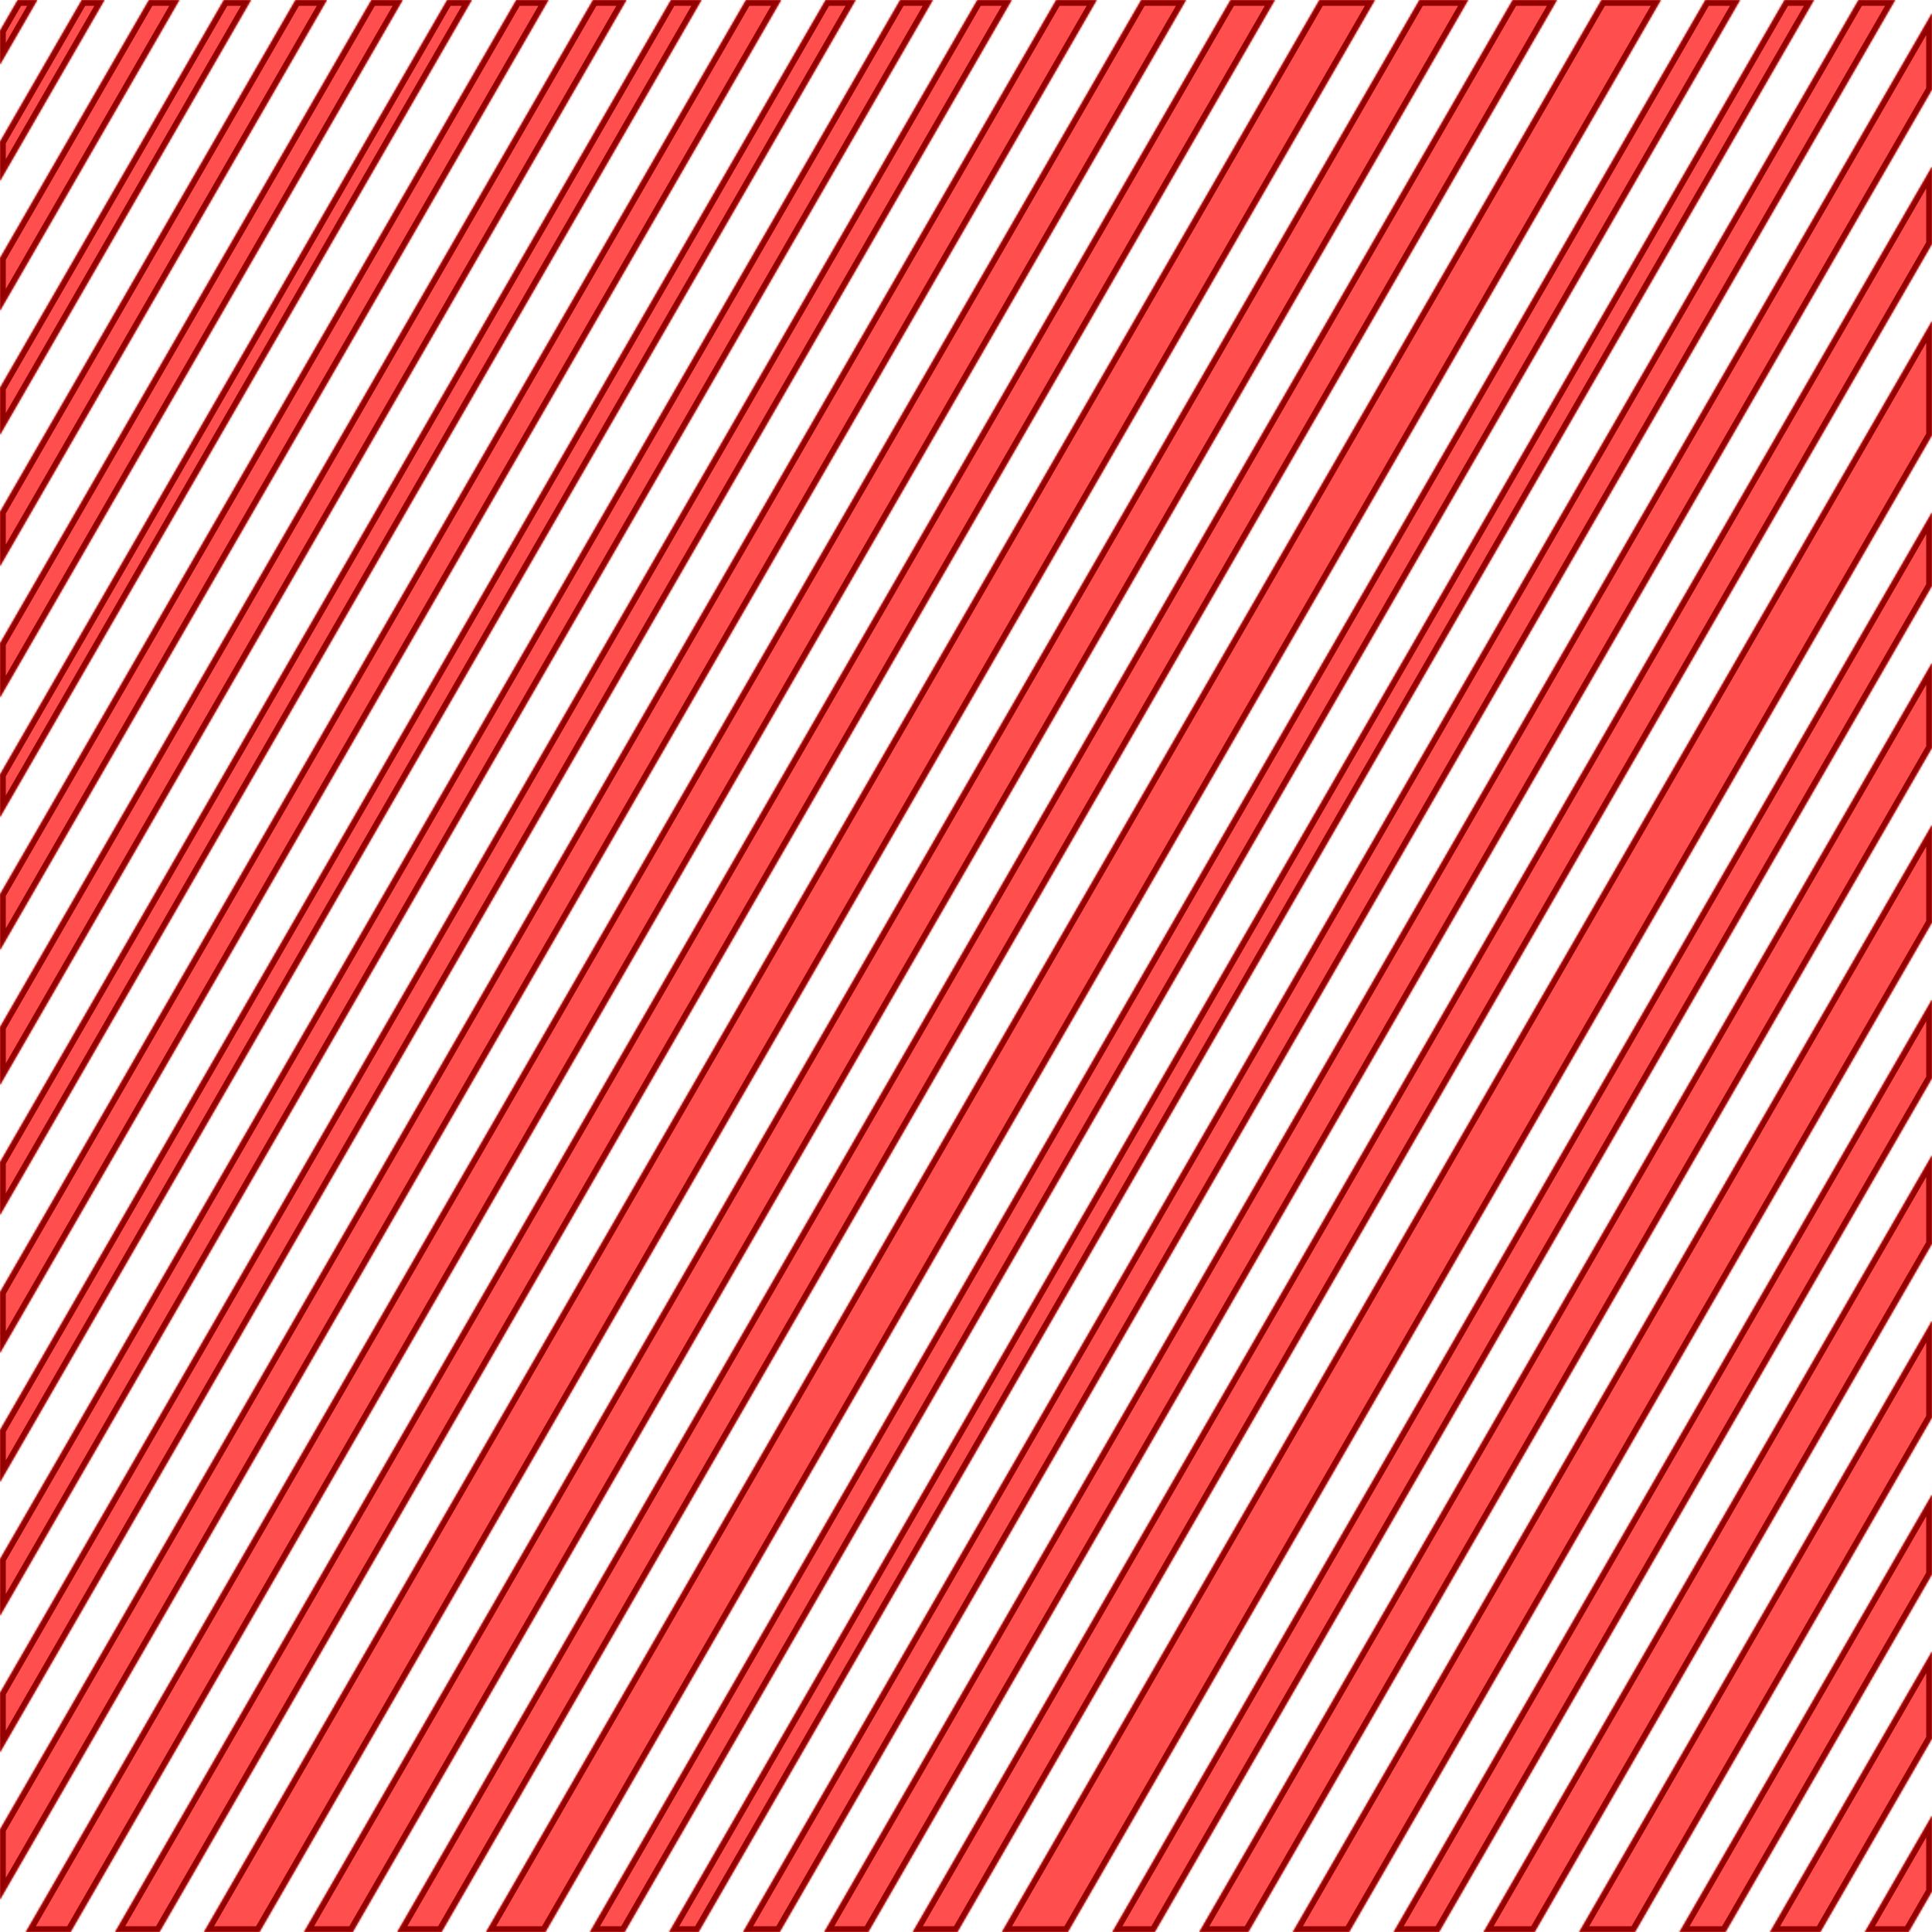 <svg width="1000" height="1000" viewBox="0 0 1000 1000" fill="none" xmlns="http://www.w3.org/2000/svg">
<mask id="path-1-inside-1" fill="white">
<path fill-rule="evenodd" clip-rule="evenodd" d="M363.072 0H347.32L0 601.577V628.859L363.072 0ZM0 668.859V700.265L404.298 0H386.166L0 668.859ZM306.97 0H324.227L0 561.577V531.687L306.97 0ZM283.876 0H267.279L0 462.941V491.687L283.876 0ZM231.506 0H244.185L0 422.941V400.979L231.506 0ZM208.412 0H192.279L0 333.037V360.979L208.412 0ZM0 767.064V740.265L427.392 0H442.865L0 767.064ZM567.638 0H546.732L0 946.968V983.178L567.638 0ZM13.382 1000H36.514L613.865 0H590.732L13.382 1000ZM505.917 0H523.638L0 906.968V876.274L505.917 0ZM482.823 0H465.959L0 807.064V836.274L482.823 0ZM59.608 1000H82.514L659.865 0H636.959L59.608 1000ZM828.959 0H859.638L282.288 1000H251.608L828.959 0ZM323.288 1000H305.382L882.732 0H900.638L323.288 1000ZM805.865 0H783L205.65 1000H228.514L805.865 0ZM734.732 0H759.906L182.556 1000H157.382L734.732 0ZM711.638 0H682.959L105.608 1000H134.288L711.638 0ZM938.906 0H923.732L346.382 1000H361.556L938.906 0ZM384.65 1000H403.556L980.906 0H962L384.65 1000ZM449.382 1000H426.65L1000 6.928V46.301L449.382 1000ZM472.476 1000H495.528L1000 126.229V86.301L472.476 1000ZM597.686 1000H575.78L1000 265.23V303.172L597.686 1000ZM518.622 1000H552.686L1000 225.229V166.23L518.622 1000ZM620.78 1000H646.089L1000 387.009V343.172L620.78 1000ZM669.183 1000H698.286L1000 477.415V427.009L669.183 1000ZM893.092 1000H869.33L1000 773.673V814.831L893.092 1000ZM817.391 1000H846.236L1000 733.673V683.711L817.391 1000ZM794.297 1000H767.927L1000 598.037V643.711L794.297 1000ZM721.38 1000H744.833L1000 558.037V517.415L721.38 1000ZM965.269 1000H987.836L1000 978.931V939.845L965.269 1000ZM942.175 1000H916.186L1000 854.831V899.845L942.175 1000ZM115.917 0H129.906L0 225.004V200.774L115.917 0ZM0 293.037V265.004L153 0H169.185L0 293.037ZM92.823 0H77.144L0 133.617V160.774L92.823 0ZM42.37 0H54.05L0 93.617V73.387L42.37 0ZM19.276 0H9.204L0 15.942V33.387L19.276 0Z"/>
</mask>
<path fill-rule="evenodd" clip-rule="evenodd" d="M363.072 0H347.32L0 601.577V628.859L363.072 0ZM0 668.859V700.265L404.298 0H386.166L0 668.859ZM306.97 0H324.227L0 561.577V531.687L306.97 0ZM283.876 0H267.279L0 462.941V491.687L283.876 0ZM231.506 0H244.185L0 422.941V400.979L231.506 0ZM208.412 0H192.279L0 333.037V360.979L208.412 0ZM0 767.064V740.265L427.392 0H442.865L0 767.064ZM567.638 0H546.732L0 946.968V983.178L567.638 0ZM13.382 1000H36.514L613.865 0H590.732L13.382 1000ZM505.917 0H523.638L0 906.968V876.274L505.917 0ZM482.823 0H465.959L0 807.064V836.274L482.823 0ZM59.608 1000H82.514L659.865 0H636.959L59.608 1000ZM828.959 0H859.638L282.288 1000H251.608L828.959 0ZM323.288 1000H305.382L882.732 0H900.638L323.288 1000ZM805.865 0H783L205.65 1000H228.514L805.865 0ZM734.732 0H759.906L182.556 1000H157.382L734.732 0ZM711.638 0H682.959L105.608 1000H134.288L711.638 0ZM938.906 0H923.732L346.382 1000H361.556L938.906 0ZM384.65 1000H403.556L980.906 0H962L384.65 1000ZM449.382 1000H426.65L1000 6.928V46.301L449.382 1000ZM472.476 1000H495.528L1000 126.229V86.301L472.476 1000ZM597.686 1000H575.78L1000 265.23V303.172L597.686 1000ZM518.622 1000H552.686L1000 225.229V166.23L518.622 1000ZM620.78 1000H646.089L1000 387.009V343.172L620.78 1000ZM669.183 1000H698.286L1000 477.415V427.009L669.183 1000ZM893.092 1000H869.33L1000 773.673V814.831L893.092 1000ZM817.391 1000H846.236L1000 733.673V683.711L817.391 1000ZM794.297 1000H767.927L1000 598.037V643.711L794.297 1000ZM721.38 1000H744.833L1000 558.037V517.415L721.38 1000ZM965.269 1000H987.836L1000 978.931V939.845L965.269 1000ZM942.175 1000H916.186L1000 854.831V899.845L942.175 1000ZM115.917 0H129.906L0 225.004V200.774L115.917 0ZM0 293.037V265.004L153 0H169.185L0 293.037ZM92.823 0H77.144L0 133.617V160.774L92.823 0ZM42.37 0H54.05L0 93.617V73.387L42.37 0ZM19.276 0H9.204L0 15.942V33.387L19.276 0Z" fill="#FF4E4E"/>
<path d="M363.072 0L365.67 1.5L368.268 -3L363.072 -3V0ZM347.32 0V-3H345.588L344.722 -1.5L347.32 0ZM0 601.577L-2.598 600.077L-3 600.773V601.577H0ZM0 628.859H-3V640.055L2.598 630.359L0 628.859ZM0 668.859L-2.598 667.359L-3 668.055V668.859H0ZM0 700.265H-3V711.461L2.598 701.765L0 700.265ZM404.298 0L406.896 1.5L409.494 -3L404.298 -3V0ZM386.166 0V-3H384.434L383.568 -1.5L386.166 0ZM324.227 0L326.825 1.5L329.423 -3H324.227V0ZM306.97 0V-3H305.238L304.372 -1.5L306.97 0ZM0 561.577H-3V572.773L2.598 563.077L0 561.577ZM0 531.687L-2.598 530.187L-3 530.883V531.687H0ZM267.279 0V-3H265.547L264.681 -1.5L267.279 0ZM283.876 0L286.474 1.5L289.072 -3L283.876 -3V0ZM0 462.941L-2.598 461.441L-3 462.137V462.941H0ZM0 491.687H-3V502.883L2.598 493.187L0 491.687ZM244.185 0L246.783 1.5L249.381 -3L244.185 -3V0ZM231.506 0V-3H229.774L228.907 -1.5L231.506 0ZM0 422.941H-3V434.137L2.598 424.441L0 422.941ZM0 400.979L-2.598 399.479L-3 400.176V400.979H0ZM192.279 0V-3H190.547L189.681 -1.5L192.279 0ZM208.412 0L211.01 1.5L213.608 -3L208.412 -3V0ZM0 333.037L-2.598 331.537L-3 332.233V333.037H0ZM0 360.979H-3V372.176L2.598 362.479L0 360.979ZM0 740.265L-2.598 738.765L-3 739.461V740.265H0ZM0 767.064H-3V778.26L2.598 768.564L0 767.064ZM427.392 0V-3H425.66L424.794 -1.5L427.392 0ZM442.865 0L445.463 1.5L448.061 -3L442.865 -3V0ZM546.732 0V-3H545L544.134 -1.5L546.732 0ZM567.638 0L570.236 1.5L572.834 -3L567.638 -3V0ZM0 946.968L-2.598 945.468L-3 946.164V946.968H0ZM0 983.178H-3V994.374L2.598 984.678L0 983.178ZM36.514 1000V1003H38.246L39.112 1001.5L36.514 1000ZM13.382 1000L10.784 998.5L8.186 1003H13.382V1000ZM613.865 0L616.463 1.5L619.061 -3H613.865V0ZM590.732 0V-3H589L588.134 -1.5L590.732 0ZM523.638 0L526.236 1.5L528.834 -3L523.638 -3V0ZM505.917 0V-3H504.185L503.319 -1.5L505.917 0ZM0 906.968H-3V918.164L2.598 908.468L0 906.968ZM0 876.274L-2.598 874.774L-3 875.47V876.274H0ZM465.959 0V-3H464.226L463.36 -1.5L465.959 0ZM482.823 0L485.421 1.5L488.019 -3H482.823V0ZM0 807.064L-2.598 805.564L-3 806.26V807.064H0ZM0 836.274H-3V847.47L2.598 837.774L0 836.274ZM82.514 1000V1003H84.246L85.112 1001.5L82.514 1000ZM59.608 1000L57.01 998.5L54.412 1003H59.608V1000ZM659.865 0L662.463 1.5L665.061 -3H659.865V0ZM636.959 0V-3H635.227L634.36 -1.5L636.959 0ZM859.638 0L862.236 1.5L864.834 -3H859.638V0ZM828.959 0V-3H827.227L826.36 -1.5L828.959 0ZM282.288 1000V1003H284.02L284.886 1001.5L282.288 1000ZM251.608 1000L249.01 998.5L246.412 1003H251.608V1000ZM305.382 1000L302.784 998.5L300.186 1003H305.382V1000ZM323.288 1000V1003H325.02L325.886 1001.5L323.288 1000ZM882.732 0V-3H881L880.134 -1.5L882.732 0ZM900.638 0L903.236 1.5L905.834 -3H900.638V0ZM783 0V-3H781.268L780.402 -1.5L783 0ZM805.865 0L808.463 1.5L811.061 -3H805.865V0ZM205.65 1000L203.052 998.5L200.454 1003H205.65V1000ZM228.514 1000V1003H230.246L231.112 1001.5L228.514 1000ZM759.906 0L762.504 1.5L765.102 -3H759.906V0ZM734.732 0V-3H733L732.134 -1.5L734.732 0ZM182.556 1000V1003H184.288L185.154 1001.5L182.556 1000ZM157.382 1000L154.784 998.5L152.186 1003H157.382V1000ZM682.959 0V-3H681.227L680.36 -1.5L682.959 0ZM711.638 0L714.236 1.5L716.834 -3H711.638V0ZM105.608 1000L103.01 998.5L100.412 1003H105.608V1000ZM134.288 1000V1003H136.02L136.886 1001.5L134.288 1000ZM923.732 0V-3H922L921.134 -1.5L923.732 0ZM938.906 0L941.504 1.5L944.102 -3L938.906 -3V0ZM346.382 1000L343.784 998.5L341.186 1003H346.382V1000ZM361.556 1000V1003H363.288L364.154 1001.5L361.556 1000ZM403.556 1000V1003H405.288L406.154 1001.5L403.556 1000ZM384.65 1000L382.052 998.5L379.454 1003H384.65V1000ZM980.906 0L983.504 1.5L986.102 -3L980.906 -3V0ZM962 0V-3H960.268L959.402 -1.5L962 0ZM426.65 1000L424.052 998.5L421.454 1003H426.65V1000ZM449.382 1000V1003H451.114L451.98 1001.5L449.382 1000ZM1000 6.928H1003V-4.268L997.402 5.428L1000 6.928ZM1000 46.301L1002.6 47.801L1003 47.105V46.301H1000ZM495.528 1000V1003H497.26L498.126 1001.5L495.528 1000ZM472.476 1000L469.878 998.5L467.28 1003H472.476V1000ZM1000 126.229L1002.6 127.729L1003 127.033V126.229H1000ZM1000 86.301H1003V75.105L997.402 84.801L1000 86.301ZM575.78 1000L573.182 998.5L570.584 1003H575.78V1000ZM597.686 1000V1003H599.418L600.284 1001.5L597.686 1000ZM1000 265.23H1003V254.033L997.402 263.73L1000 265.23ZM1000 303.172L1002.6 304.672L1003 303.976V303.172H1000ZM552.686 1000V1003H554.418L555.284 1001.5L552.686 1000ZM518.622 1000L516.024 998.5L513.426 1003H518.622V1000ZM1000 225.229L1002.6 226.729L1003 226.033V225.229H1000ZM1000 166.23H1003V155.033L997.402 164.73L1000 166.23ZM646.089 1000V1003H647.821L648.687 1001.5L646.089 1000ZM620.78 1000L618.182 998.5L615.584 1003H620.78V1000ZM1000 387.009L1002.6 388.509L1003 387.813V387.009H1000ZM1000 343.172H1003V331.976L997.402 341.672L1000 343.172ZM698.286 1000V1003H700.018L700.884 1001.5L698.286 1000ZM669.183 1000L666.585 998.5L663.987 1003H669.183V1000ZM1000 477.415L1002.6 478.915L1003 478.219V477.415H1000ZM1000 427.009H1003V415.813L997.402 425.509L1000 427.009ZM869.33 1000L866.732 998.5L864.134 1003H869.33V1000ZM893.092 1000V1003H894.824L895.69 1001.5L893.092 1000ZM1000 773.673H1003V762.477L997.402 772.173L1000 773.673ZM1000 814.831L1002.6 816.331L1003 815.634V814.831H1000ZM846.236 1000V1003H847.968L848.834 1001.5L846.236 1000ZM817.391 1000L814.793 998.5L812.195 1003H817.391V1000ZM1000 733.673L1002.6 735.173L1003 734.477V733.673H1000ZM1000 683.711H1003V672.515L997.402 682.211L1000 683.711ZM767.927 1000L765.329 998.5L762.73 1003H767.927V1000ZM794.297 1000V1003H796.029L796.895 1001.5L794.297 1000ZM1000 598.037H1003V586.841L997.402 596.537L1000 598.037ZM1000 643.711L1002.6 645.211L1003 644.515V643.711H1000ZM744.833 1000V1003H746.565L747.431 1001.5L744.833 1000ZM721.38 1000L718.782 998.5L716.183 1003H721.38V1000ZM1000 558.037L1002.6 559.537L1003 558.841V558.037H1000ZM1000 517.415H1003V506.219L997.402 515.915L1000 517.415ZM987.836 1000V1003H989.568L990.434 1001.5L987.836 1000ZM965.269 1000L962.671 998.5L960.073 1003H965.269V1000ZM1000 978.931L1002.6 980.431L1003 979.734V978.931H1000ZM1000 939.845H1003V928.649L997.402 938.345L1000 939.845ZM916.186 1000L913.588 998.5L910.99 1003H916.186V1000ZM942.175 1000V1003H943.907L944.773 1001.5L942.175 1000ZM1000 854.831H1003V843.635L997.402 853.331L1000 854.831ZM1000 899.845L1002.6 901.345L1003 900.649V899.845H1000ZM129.906 0L132.504 1.5L135.102 -3H129.906V0ZM115.917 0V-3H114.185L113.319 -1.5L115.917 0ZM0 225.004H-3V236.2L2.598 226.504L0 225.004ZM0 200.774L-2.598 199.274L-3 199.97V200.774H0ZM0 265.004L-2.598 263.504L-3 264.2V265.004H0ZM0 293.037H-3V304.233L2.598 294.537L0 293.037ZM153 0V-3H151.268L150.402 -1.5L153 0ZM169.185 0L171.783 1.5L174.381 -3L169.185 -3V0ZM77.144 0V-3H75.412L74.546 -1.5L77.144 0ZM92.823 0L95.421 1.5L98.019 -3H92.823V0ZM0 133.617L-2.598 132.117L-3 132.813V133.617H0ZM0 160.774H-3V171.97L2.598 162.274L0 160.774ZM54.05 0L56.648 1.5L59.246 -3H54.05V0ZM42.37 0V-3H40.638L39.772 -1.5L42.37 0ZM0 93.617H-3V104.813L2.598 95.117L0 93.617ZM0 73.387L-2.598 71.887L-3 72.583V73.387H0ZM9.204 0V-3H7.472L6.606 -1.5L9.204 0ZM19.276 0L21.874 1.5L24.472 -3H19.276V0ZM0 15.942L-2.598 14.442L-3 15.138V15.942H0ZM0 33.387H-3V44.583L2.598 34.887L0 33.387ZM363.072 -3H347.32V3H363.072V-3ZM344.722 -1.5L-2.598 600.077L2.598 603.077L349.919 1.5L344.722 -1.5ZM-3 601.577V628.859H3V601.577H-3ZM2.598 630.359L365.67 1.5L360.474 -1.5L-2.598 627.359L2.598 630.359ZM-3 668.859V700.265H3V668.859H-3ZM2.598 701.765L406.896 1.5L401.7 -1.5L-2.598 698.765L2.598 701.765ZM404.298 -3H386.166V3H404.298V-3ZM383.568 -1.5L-2.598 667.359L2.598 670.359L388.764 1.5L383.568 -1.5ZM324.227 -3H306.97V3H324.227V-3ZM2.598 563.077L326.825 1.5L321.628 -1.5L-2.598 560.077L2.598 563.077ZM-3 531.687V561.577H3V531.687H-3ZM304.372 -1.5L-2.598 530.187L2.598 533.187L309.568 1.5L304.372 -1.5ZM267.279 3H283.876V-3H267.279V3ZM2.598 464.441L269.877 1.5L264.681 -1.5L-2.598 461.441L2.598 464.441ZM3 491.687V462.941H-3V491.687H3ZM281.278 -1.5L-2.598 490.187L2.598 493.187L286.474 1.5L281.278 -1.5ZM244.185 -3H231.506V3H244.185V-3ZM2.598 424.441L246.783 1.5L241.587 -1.5L-2.598 421.441L2.598 424.441ZM-3 400.979V422.941H3V400.979H-3ZM228.907 -1.5L-2.598 399.479L2.598 402.479L234.104 1.5L228.907 -1.5ZM192.279 3H208.412V-3H192.279V3ZM2.598 334.537L194.877 1.5L189.681 -1.5L-2.598 331.537L2.598 334.537ZM3 360.979V333.037H-3V360.979H3ZM205.813 -1.5L-2.598 359.479L2.598 362.479L211.01 1.5L205.813 -1.5ZM-3 740.265V767.064H3V740.265H-3ZM424.794 -1.5L-2.598 738.765L2.598 741.765L429.99 1.5L424.794 -1.5ZM442.865 -3H427.392V3H442.865V-3ZM2.598 768.564L445.463 1.5L440.266 -1.5L-2.598 765.564L2.598 768.564ZM546.732 3H567.638V-3H546.732V3ZM2.598 948.468L549.33 1.5L544.134 -1.5L-2.598 945.468L2.598 948.468ZM3 983.178V946.968H-3V983.178H3ZM565.04 -1.5L-2.598 981.678L2.598 984.678L570.236 1.5L565.04 -1.5ZM36.514 997H13.382V1003H36.514V997ZM611.266 -1.5L33.916 998.5L39.112 1001.5L616.463 1.5L611.266 -1.5ZM590.732 3H613.865V-3H590.732V3ZM15.98 1001.5L593.33 1.5L588.134 -1.5L10.784 998.5L15.98 1001.5ZM523.638 -3H505.917V3H523.638V-3ZM2.598 908.468L526.236 1.5L521.04 -1.5L-2.598 905.468L2.598 908.468ZM-3 876.274V906.968H3V876.274H-3ZM503.319 -1.5L-2.598 874.774L2.598 877.774L508.515 1.5L503.319 -1.5ZM465.959 3H482.823V-3H465.959V3ZM2.598 808.564L468.557 1.5L463.36 -1.5L-2.598 805.564L2.598 808.564ZM3 836.274V807.064H-3V836.274H3ZM480.225 -1.5L-2.598 834.774L2.598 837.774L485.421 1.5L480.225 -1.5ZM82.514 997H59.608V1003H82.514V997ZM657.266 -1.5L79.916 998.5L85.112 1001.5L662.463 1.5L657.266 -1.5ZM636.959 3H659.865V-3H636.959V3ZM62.206 1001.5L639.557 1.5L634.36 -1.5L57.01 998.5L62.206 1001.5ZM859.638 -3H828.959V3H859.638V-3ZM284.886 1001.5L862.236 1.5L857.04 -1.5L279.69 998.5L284.886 1001.5ZM251.608 1003H282.288V997H251.608V1003ZM826.36 -1.5L249.01 998.5L254.206 1001.5L831.557 1.5L826.36 -1.5ZM305.382 1003H323.288V997H305.382V1003ZM880.134 -1.5L302.784 998.5L307.98 1001.5L885.33 1.5L880.134 -1.5ZM900.638 -3H882.732V3H900.638V-3ZM325.886 1001.5L903.236 1.5L898.04 -1.5L320.69 998.5L325.886 1001.5ZM783 3H805.865V-3H783V3ZM208.248 1001.5L785.598 1.5L780.402 -1.5L203.052 998.5L208.248 1001.5ZM228.514 997H205.65V1003H228.514V997ZM803.266 -1.5L225.916 998.5L231.112 1001.5L808.463 1.5L803.266 -1.5ZM759.906 -3H734.732V3H759.906V-3ZM185.154 1001.5L762.504 1.5L757.308 -1.5L179.958 998.5L185.154 1001.5ZM157.382 1003H182.556V997H157.382V1003ZM732.134 -1.5L154.784 998.5L159.98 1001.5L737.33 1.5L732.134 -1.5ZM682.959 3H711.638V-3H682.959V3ZM108.206 1001.5L685.557 1.5L680.36 -1.5L103.01 998.5L108.206 1001.5ZM134.288 997H105.608V1003H134.288V997ZM709.04 -1.5L131.69 998.5L136.886 1001.5L714.236 1.5L709.04 -1.5ZM923.732 3H938.906V-3H923.732V3ZM348.98 1001.5L926.33 1.5L921.134 -1.5L343.784 998.5L348.98 1001.5ZM361.556 997H346.382V1003H361.556V997ZM936.308 -1.5L358.958 998.5L364.154 1001.5L941.504 1.5L936.308 -1.5ZM403.556 997H384.65V1003H403.556V997ZM978.308 -1.5L400.958 998.5L406.154 1001.5L983.504 1.5L978.308 -1.5ZM962 3H980.906V-3H962V3ZM387.248 1001.5L964.598 1.5L959.402 -1.5L382.052 998.5L387.248 1001.5ZM426.65 1003H449.382V997H426.65V1003ZM997.402 5.428L424.052 998.5L429.248 1001.5L1002.6 8.428L997.402 5.428ZM1003 46.301V6.928H997V46.301H1003ZM451.98 1001.5L1002.6 47.801L997.402 44.801L446.784 998.5L451.98 1001.5ZM495.528 997H472.476V1003H495.528V997ZM997.402 124.729L492.93 998.5L498.126 1001.5L1002.6 127.729L997.402 124.729ZM997 86.301V126.229H1003V86.301H997ZM475.074 1001.5L1002.6 87.801L997.402 84.801L469.878 998.5L475.074 1001.5ZM575.78 1003H597.686V997H575.78V1003ZM997.402 263.73L573.182 998.5L578.378 1001.5L1002.6 266.73L997.402 263.73ZM1003 303.172V265.23H997V303.172H1003ZM600.284 1001.5L1002.6 304.672L997.402 301.672L595.088 998.5L600.284 1001.5ZM552.686 997H518.622V1003H552.686V997ZM997.402 223.729L550.088 998.5L555.284 1001.5L1002.6 226.729L997.402 223.729ZM997 166.23V225.229H1003V166.23H997ZM521.22 1001.5L1002.6 167.73L997.402 164.73L516.024 998.5L521.22 1001.5ZM646.089 997H620.78V1003H646.089V997ZM997.402 385.509L643.491 998.5L648.687 1001.5L1002.6 388.509L997.402 385.509ZM997 343.172V387.009H1003V343.172H997ZM623.378 1001.5L1002.6 344.672L997.402 341.672L618.182 998.5L623.378 1001.5ZM698.286 997H669.183V1003H698.286V997ZM997.402 475.915L695.688 998.5L700.884 1001.5L1002.6 478.915L997.402 475.915ZM997 427.009V477.415H1003V427.009H997ZM671.782 1001.5L1002.6 428.509L997.402 425.509L666.585 998.5L671.782 1001.5ZM869.33 1003H893.092V997H869.33V1003ZM997.402 772.173L866.732 998.5L871.928 1001.5L1002.6 775.173L997.402 772.173ZM1003 814.831V773.673H997V814.831H1003ZM895.69 1001.5L1002.6 816.331L997.402 813.331L890.494 998.5L895.69 1001.5ZM846.236 997H817.391V1003H846.236V997ZM997.402 732.173L843.638 998.5L848.834 1001.5L1002.6 735.173L997.402 732.173ZM997 683.711V733.673H1003V683.711H997ZM819.989 1001.5L1002.6 685.211L997.402 682.211L814.793 998.5L819.989 1001.5ZM767.927 1003H794.297V997H767.927V1003ZM997.402 596.537L765.329 998.5L770.525 1001.5L1002.6 599.537L997.402 596.537ZM1003 643.711V598.037H997V643.711H1003ZM796.895 1001.5L1002.6 645.211L997.402 642.211L791.699 998.5L796.895 1001.5ZM744.833 997H721.38V1003H744.833V997ZM997.402 556.537L742.235 998.5L747.431 1001.5L1002.6 559.537L997.402 556.537ZM997 517.415V558.037H1003V517.415H997ZM723.978 1001.5L1002.6 518.915L997.402 515.915L718.782 998.5L723.978 1001.5ZM987.836 997H965.269V1003H987.836V997ZM997.402 977.431L985.237 998.5L990.434 1001.5L1002.6 980.431L997.402 977.431ZM997 939.845V978.931H1003V939.845H997ZM967.867 1001.5L1002.6 941.345L997.402 938.345L962.671 998.5L967.867 1001.5ZM916.186 1003H942.175V997H916.186V1003ZM997.402 853.331L913.588 998.5L918.785 1001.5L1002.6 856.331L997.402 853.331ZM1003 899.845V854.831H997V899.845H1003ZM944.773 1001.5L1002.6 901.345L997.402 898.345L939.577 998.5L944.773 1001.5ZM129.906 -3H115.917V3H129.906V-3ZM2.598 226.504L132.504 1.5L127.308 -1.5L-2.598 223.504L2.598 226.504ZM-3 200.774V225.004H3V200.774H-3ZM113.319 -1.5L-2.598 199.274L2.598 202.274L118.515 1.5L113.319 -1.5ZM-3 265.004V293.037H3V265.004H-3ZM150.402 -1.5L-2.598 263.504L2.598 266.504L155.598 1.5L150.402 -1.5ZM169.185 -3H153V3H169.185V-3ZM2.598 294.537L171.783 1.5L166.587 -1.5L-2.598 291.537L2.598 294.537ZM77.144 3H92.823V-3H77.144V3ZM2.598 135.117L79.742 1.5L74.546 -1.5L-2.598 132.117L2.598 135.117ZM3 160.774V133.617H-3V160.774H3ZM90.225 -1.5L-2.598 159.274L2.598 162.274L95.421 1.5L90.225 -1.5ZM54.05 -3H42.37V3H54.05V-3ZM2.598 95.117L56.648 1.5L51.452 -1.5L-2.598 92.117L2.598 95.117ZM-3 73.387V93.617H3V73.387H-3ZM39.772 -1.5L-2.598 71.887L2.598 74.887L44.968 1.5L39.772 -1.5ZM9.204 3H19.276V-3H9.204V3ZM2.598 17.442L11.802 1.5L6.606 -1.5L-2.598 14.442L2.598 17.442ZM3 33.387V15.942H-3V33.387H3ZM16.678 -1.5L-2.598 31.887L2.598 34.887L21.874 1.5L16.678 -1.5Z" fill="#930000" mask="url(#path-1-inside-1)"/>
</svg>
